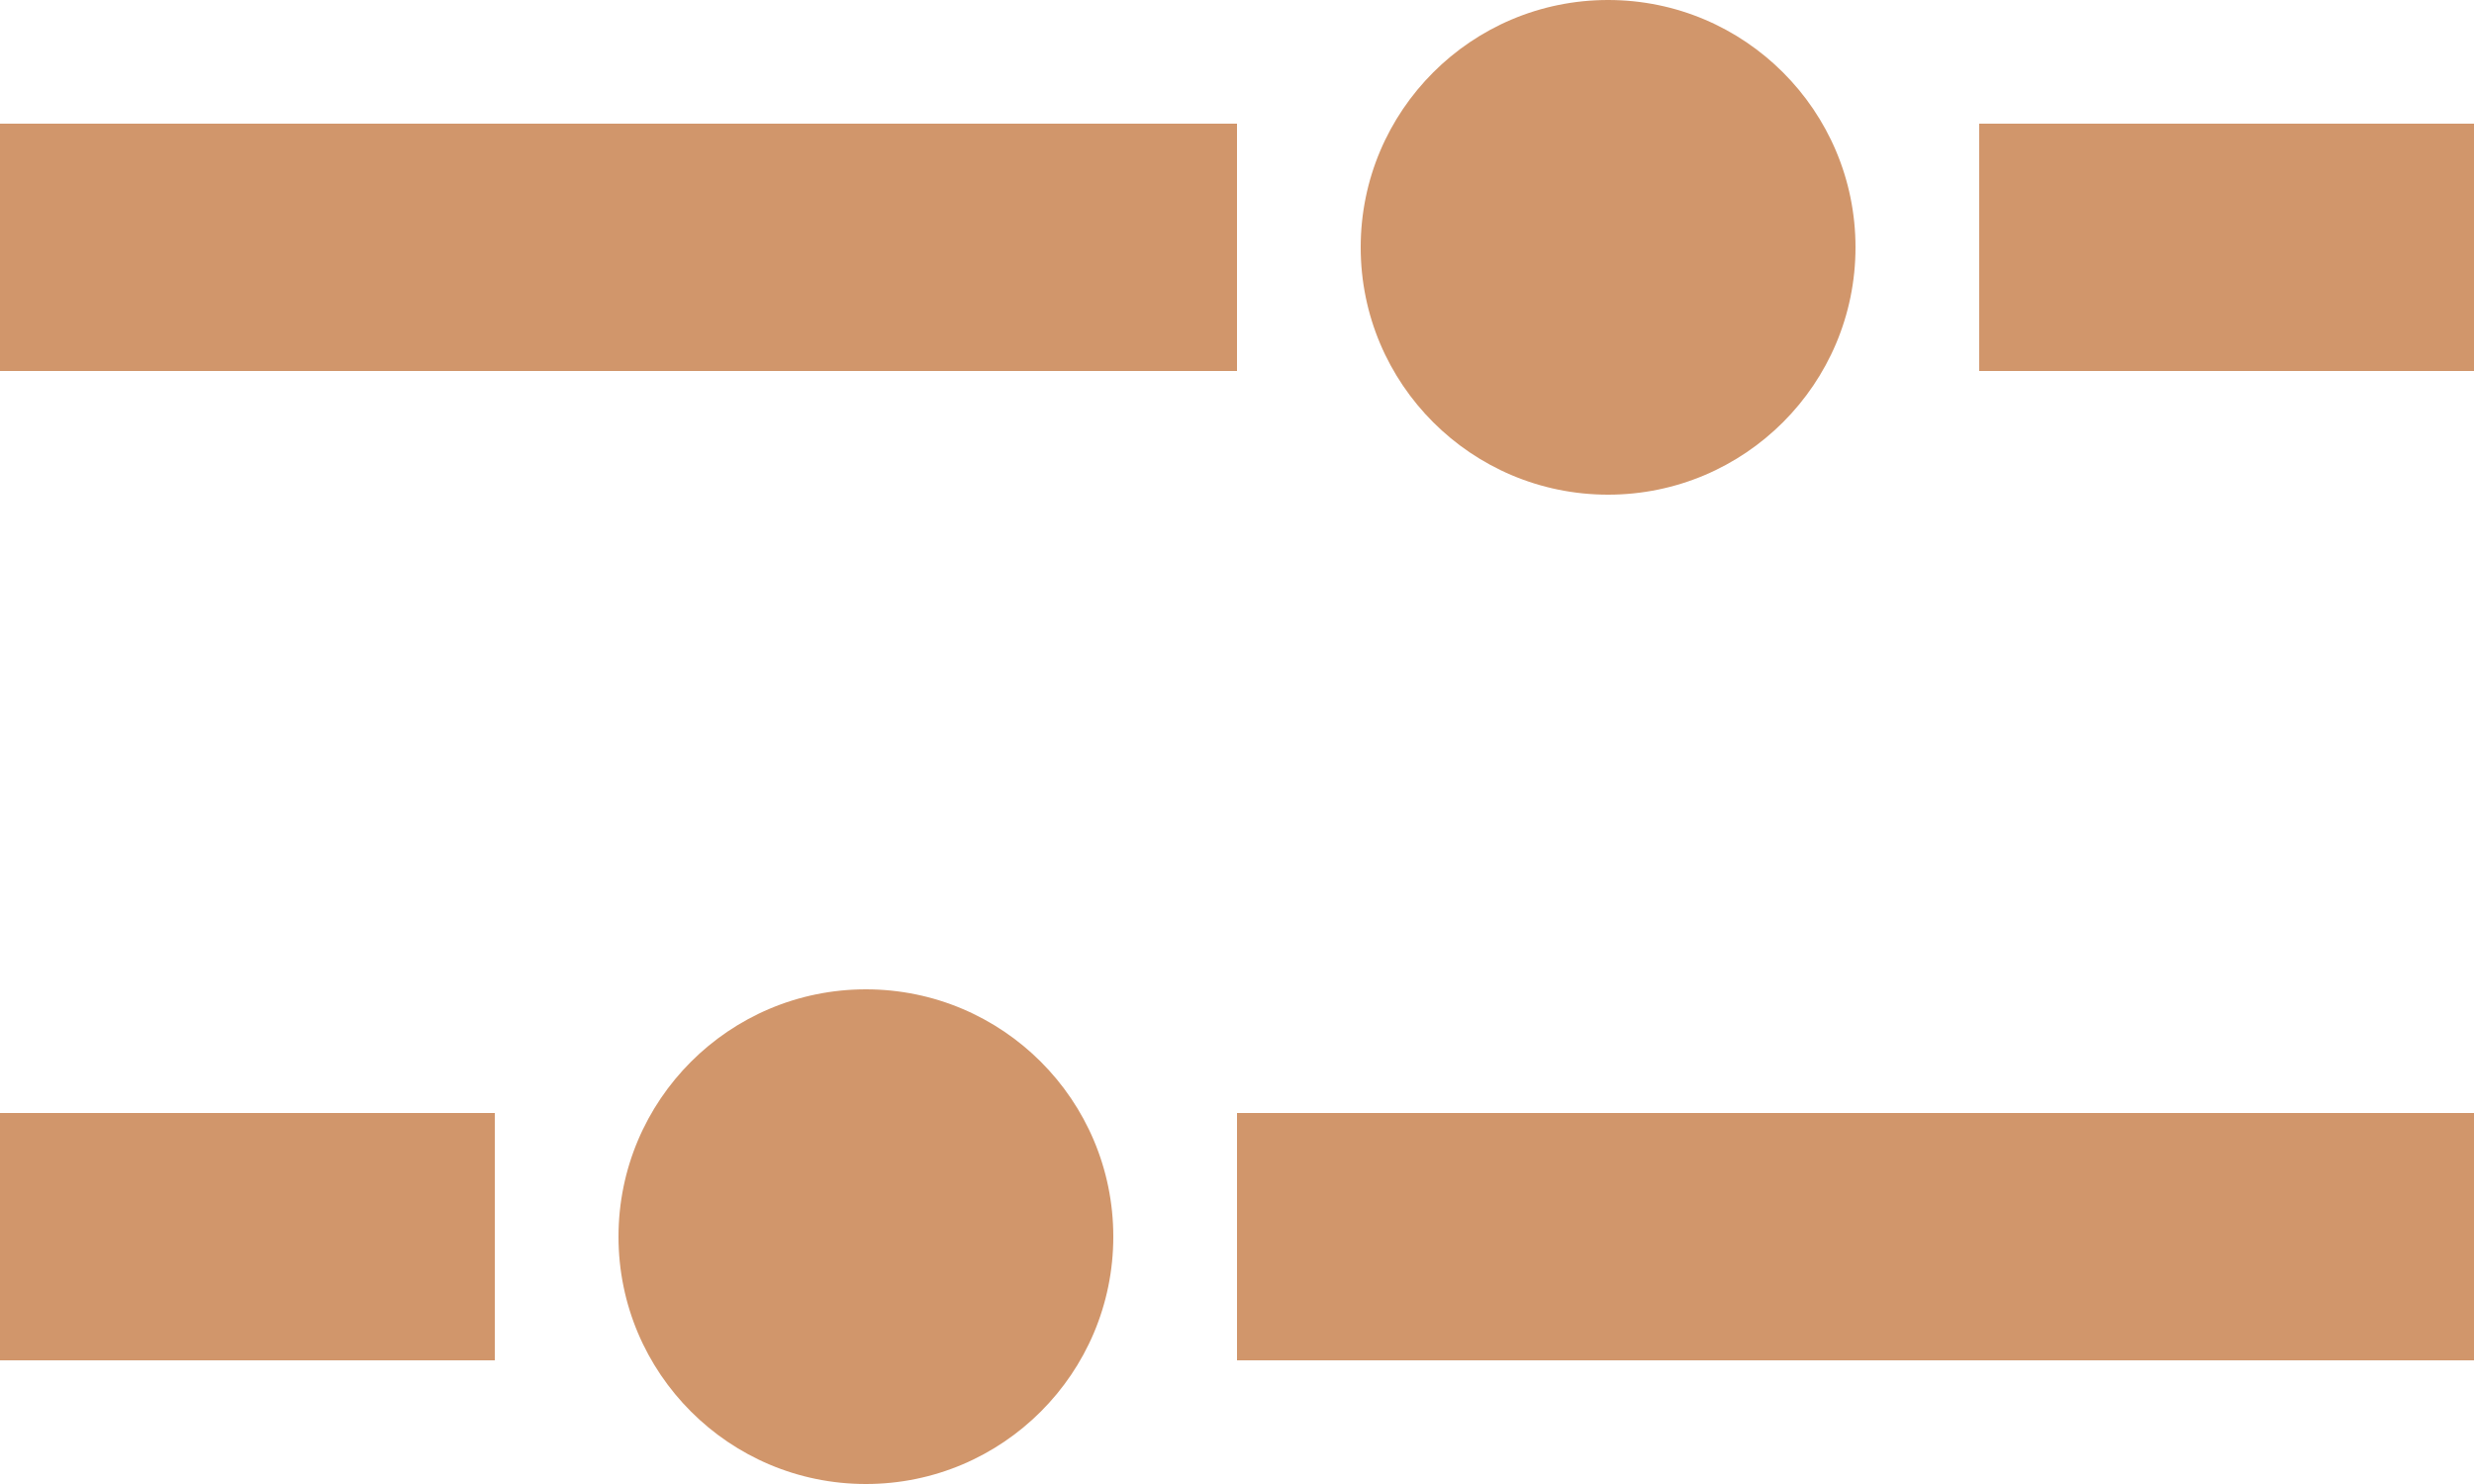<svg width="20" height="12" viewBox="0 0 20 12" fill="none" xmlns="http://www.w3.org/2000/svg">
<rect y="1" width="10" height="2" fill="#D1966B"/>
<rect width="10" height="2" transform="matrix(-1 0 0 1 20 9)" fill="#D1966B"/>
<rect x="16" y="1" width="4" height="2" fill="#D1966B"/>
<rect width="4" height="2" transform="matrix(-1 0 0 1 4 9)" fill="#D1966B"/>
<circle cx="13" cy="2" r="2" fill="#D1966B"/>
<circle r="2" transform="matrix(-1 0 0 1 7 10)" fill="#D1966B"/>
</svg>
